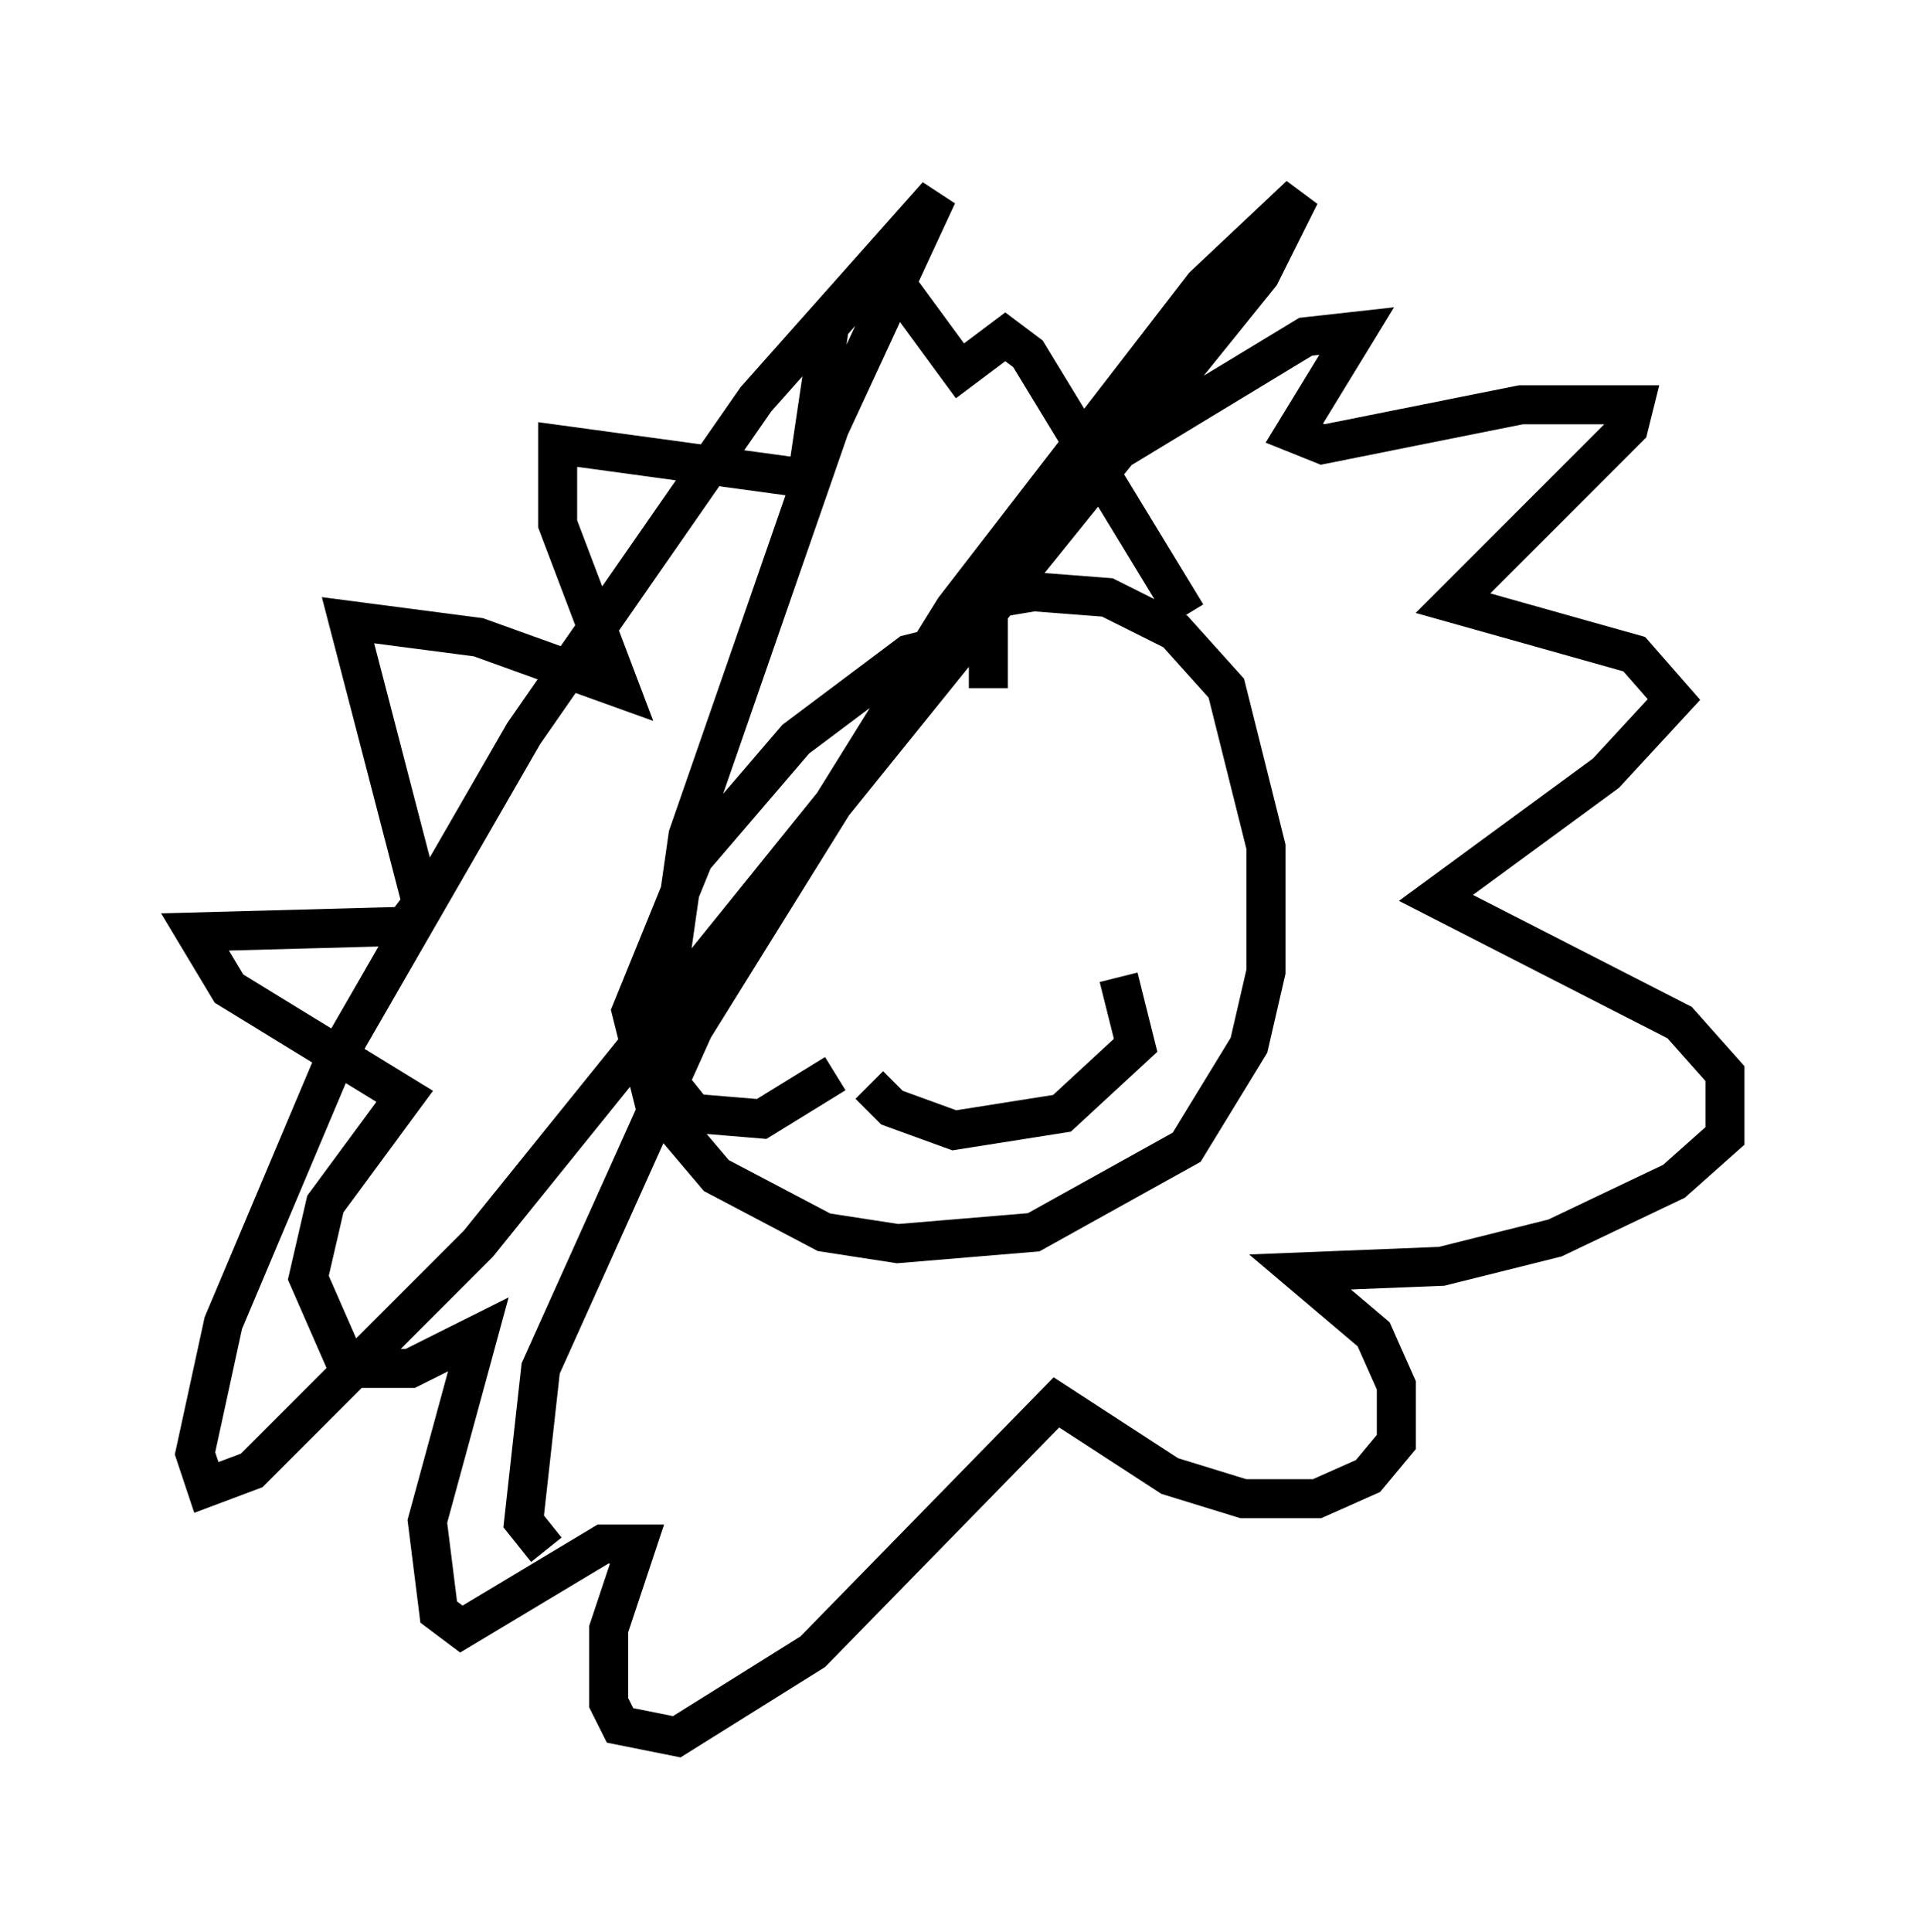 <?xml version="1.0" encoding="utf-8" ?>
<svg baseProfile="full" height="49.508" version="1.1" width="49.218" xmlns="http://www.w3.org/2000/svg" xmlns:ev="http://www.w3.org/2001/xml-events" xmlns:xlink="http://www.w3.org/1999/xlink"><defs /><rect fill="white" height="49.508" width="49.218" x="0" y="0" /><path d="M27.514, 17.201 m-1.888, -1.017 l-2.324, 0.581 -2.905, 2.179 l-2.615, 3.05 -1.598, 3.922 l0.581, 2.324 1.598, 1.888 l2.76, 1.453 1.888, 0.291 l3.486, -0.291 3.922, -2.179 l1.598, -2.615 0.436, -1.888 l0.0, -3.196 -1.017, -4.067 l-1.307, -1.453 -1.743, -0.872 l-1.888, -0.145 -1.743, 0.291 m0.581, 2.179 l0.0, -2.034 1.453, -2.179 l1.888, -1.888 4.793, -2.905 l1.307, -0.145 -1.598, 2.615 l0.726, 0.291 5.084, -1.017 l2.905, 0.0 -0.145, 0.581 l-4.503, 4.503 4.648, 1.307 l1.017, 1.162 -1.743, 1.888 l-4.358, 3.196 6.246, 3.196 l1.162, 1.307 0.0, 1.598 l-1.307, 1.162 -3.05, 1.453 l-2.905, 0.726 -3.631, 0.145 l1.888, 1.598 0.581, 1.307 l0.0, 1.453 -0.726, 0.872 l-1.307, 0.581 -1.888, 0.0 l-1.888, -0.581 -2.905, -1.888 l-6.246, 6.391 -3.486, 2.179 l-1.453, -0.291 -0.291, -0.581 l0.0, -1.888 0.726, -2.179 l-0.872, 0.0 -3.631, 2.179 l-0.581, -0.436 -0.291, -2.324 l1.307, -4.793 -1.743, 0.872 l-1.598, 0.0 -1.017, -2.324 l0.436, -1.888 2.034, -2.76 l-4.503, -2.76 -0.872, -1.453 l5.374, -0.145 0.436, -0.581 l-1.888, -7.263 3.341, 0.436 l3.631, 1.307 -1.598, -4.212 l0.0, -2.034 6.391, 0.872 l0.581, -3.922 1.017, -1.162 l0.726, 0.145 1.598, 2.179 l1.162, -0.872 0.581, 0.436 l4.067, 6.682 m-8.134, 12.056 l0.581, 0.581 1.598, 0.581 l2.76, -0.436 1.888, -1.743 l-0.436, -1.743 m-7.263, 2.469 l-1.888, 1.162 -1.743, -0.145 l-0.581, -0.726 -0.145, -2.324 l0.581, -4.067 3.631, -10.458 l2.76, -5.955 -4.648, 5.229 l-5.955, 8.57 -4.939, 8.57 l-2.76, 6.536 -0.726, 3.341 l0.291, 0.872 1.162, -0.436 l5.81, -5.81 20.045, -24.838 l1.017, -2.034 -2.469, 2.324 l-6.391, 8.279 -6.682, 10.749 l-3.922, 8.715 -0.436, 3.922 l0.581, 0.726 " fill="none" stroke="black" stroke-width="1" /></svg>
